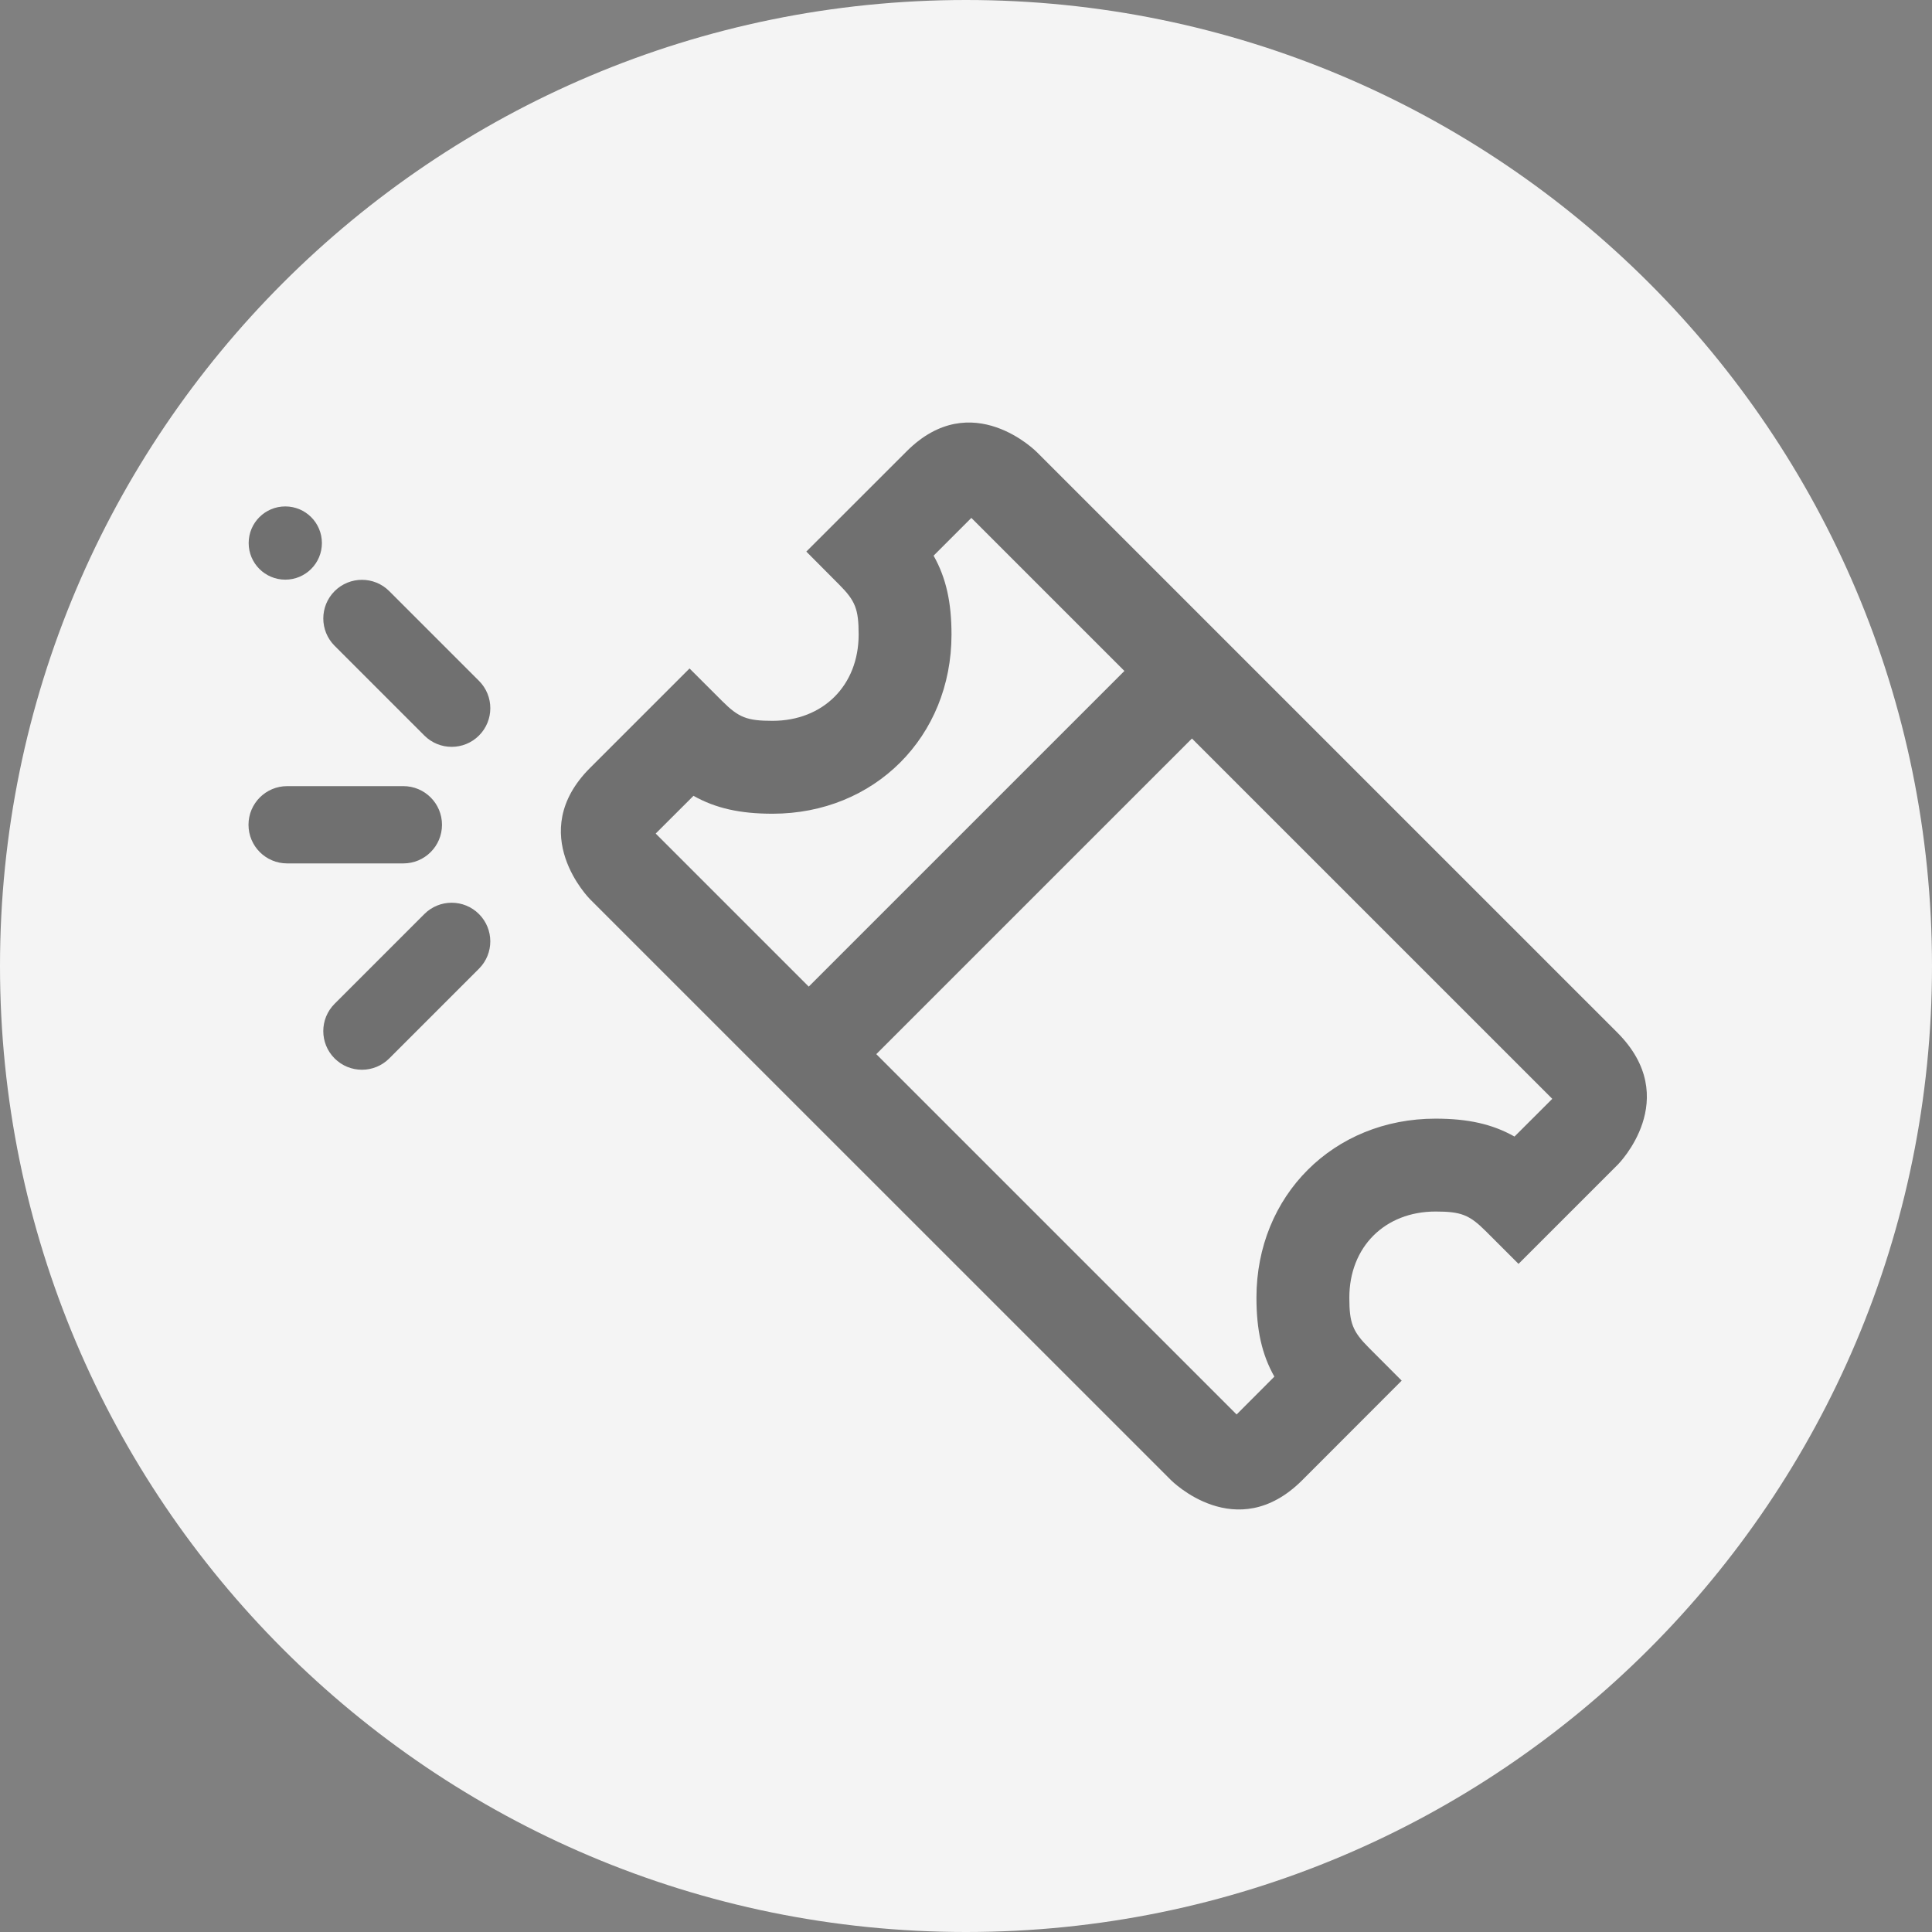 <?xml version="1.0" encoding="utf-8"?>
<!-- Generator: Adobe Illustrator 16.0.0, SVG Export Plug-In . SVG Version: 6.00 Build 0)  -->
<!DOCTYPE svg PUBLIC "-//W3C//DTD SVG 1.1//EN" "http://www.w3.org/Graphics/SVG/1.1/DTD/svg11.dtd">
<svg version="1.1" id="圖層_1" xmlns="http://www.w3.org/2000/svg" xmlns:xlink="http://www.w3.org/1999/xlink" x="0px" y="0px"
	 width="200px" height="200px" viewBox="0 0 200 200" enable-background="new 0 0 200 200" xml:space="preserve">
<rect x="0" y="0" width="200" height="200" fill="#808080" stroke="none"/>
<g>
	<path fill="#F4F4F4" d="M200,100c0,55.224-44.776,100-100,100C44.776,200,0,155.224,0,100C0,44.776,44.776,0,100,0
		C155.224,0,200,44.776,200,100"/>
	<path opacity="0.54" d="M43.927,94.623l-9.288,9.288c-1.563,1.563-1.563,4.095,0,5.657s4.094,1.563,5.656,0l9.289-9.289
		c1.562-1.561,1.562-4.093,0-5.656C48.022,93.06,45.49,93.06,43.927,94.623z M44.584,88.208c0.724-0.723,1.171-1.723,1.171-2.828
		c0.001-2.208-1.791-4-3.999-4l-12.031,0.001c-2.208-0.001-4,1.791-4,4c0,2.21,1.791,3.999,4,3.999h12.031
		C42.861,89.38,43.861,88.932,44.584,88.208z M40.297,61.194c-1.561-1.561-4.095-1.561-5.658,0c-1.561,1.563-1.561,4.095,0,5.658
		l9.289,9.289c1.563,1.563,4.095,1.563,5.658,0c1.561-1.563,1.563-4.095,0-5.658L40.297,61.194z M29.533,60.006
		c2.094,0,3.79-1.696,3.79-3.79s-1.696-3.791-3.79-3.791s-3.791,1.697-3.791,3.791S27.439,60.006,29.533,60.006z M167.418,106.884
		c-6.398-6.398-4.629-4.626-4.362-4.36l-6.732-6.734h-0.003l-0.02-0.022l-30.206-30.206l-18.743-18.742c0,0-6.737-6.86-13.49-0.106
		C87.108,53.465,83.47,57.1,83.47,57.1l3.393,3.41c1.684,1.684,2.023,2.548,2.023,5.18c0,5.255-3.669,8.93-8.922,8.93
		c-2.63,0.001-3.499-0.341-5.19-2.031l-3.394-3.389c0,0-3.5,3.498-10.298,10.294c-6.798,6.798-0.001,13.595-0.001,13.595
		l60.136,60.131c0,0,6.759,6.84,13.595,0.004c6.837-6.837,10.289-10.301,10.289-10.301l-3.387-3.395
		c-1.69-1.691-2.032-2.56-2.032-5.191c0.001-5.251,3.674-8.92,8.93-8.92c2.631,0,3.497,0.34,5.185,2.023l3.399,3.396l10.292-10.289
		C167.488,120.547,174.276,113.743,167.418,106.884z M67.877,86.289l3.913-3.906c2.294,1.292,4.831,1.853,8.174,1.853
		c10.569,0,18.535-7.973,18.535-18.546c0.001-3.344-0.56-5.875-1.853-8.167l3.908-3.91l15.844,15.844l-32.677,32.676L67.877,86.289z
		 M156.78,117.656c-2.289-1.293-4.823-1.854-8.17-1.854c-10.571,0-18.543,7.968-18.543,18.537c0,3.345,0.562,5.881,1.855,8.17
		l-3.908,3.916l-37.3-37.3l32.676-32.674l37.302,37.3L156.78,117.656z"/>
</g>
</svg>
